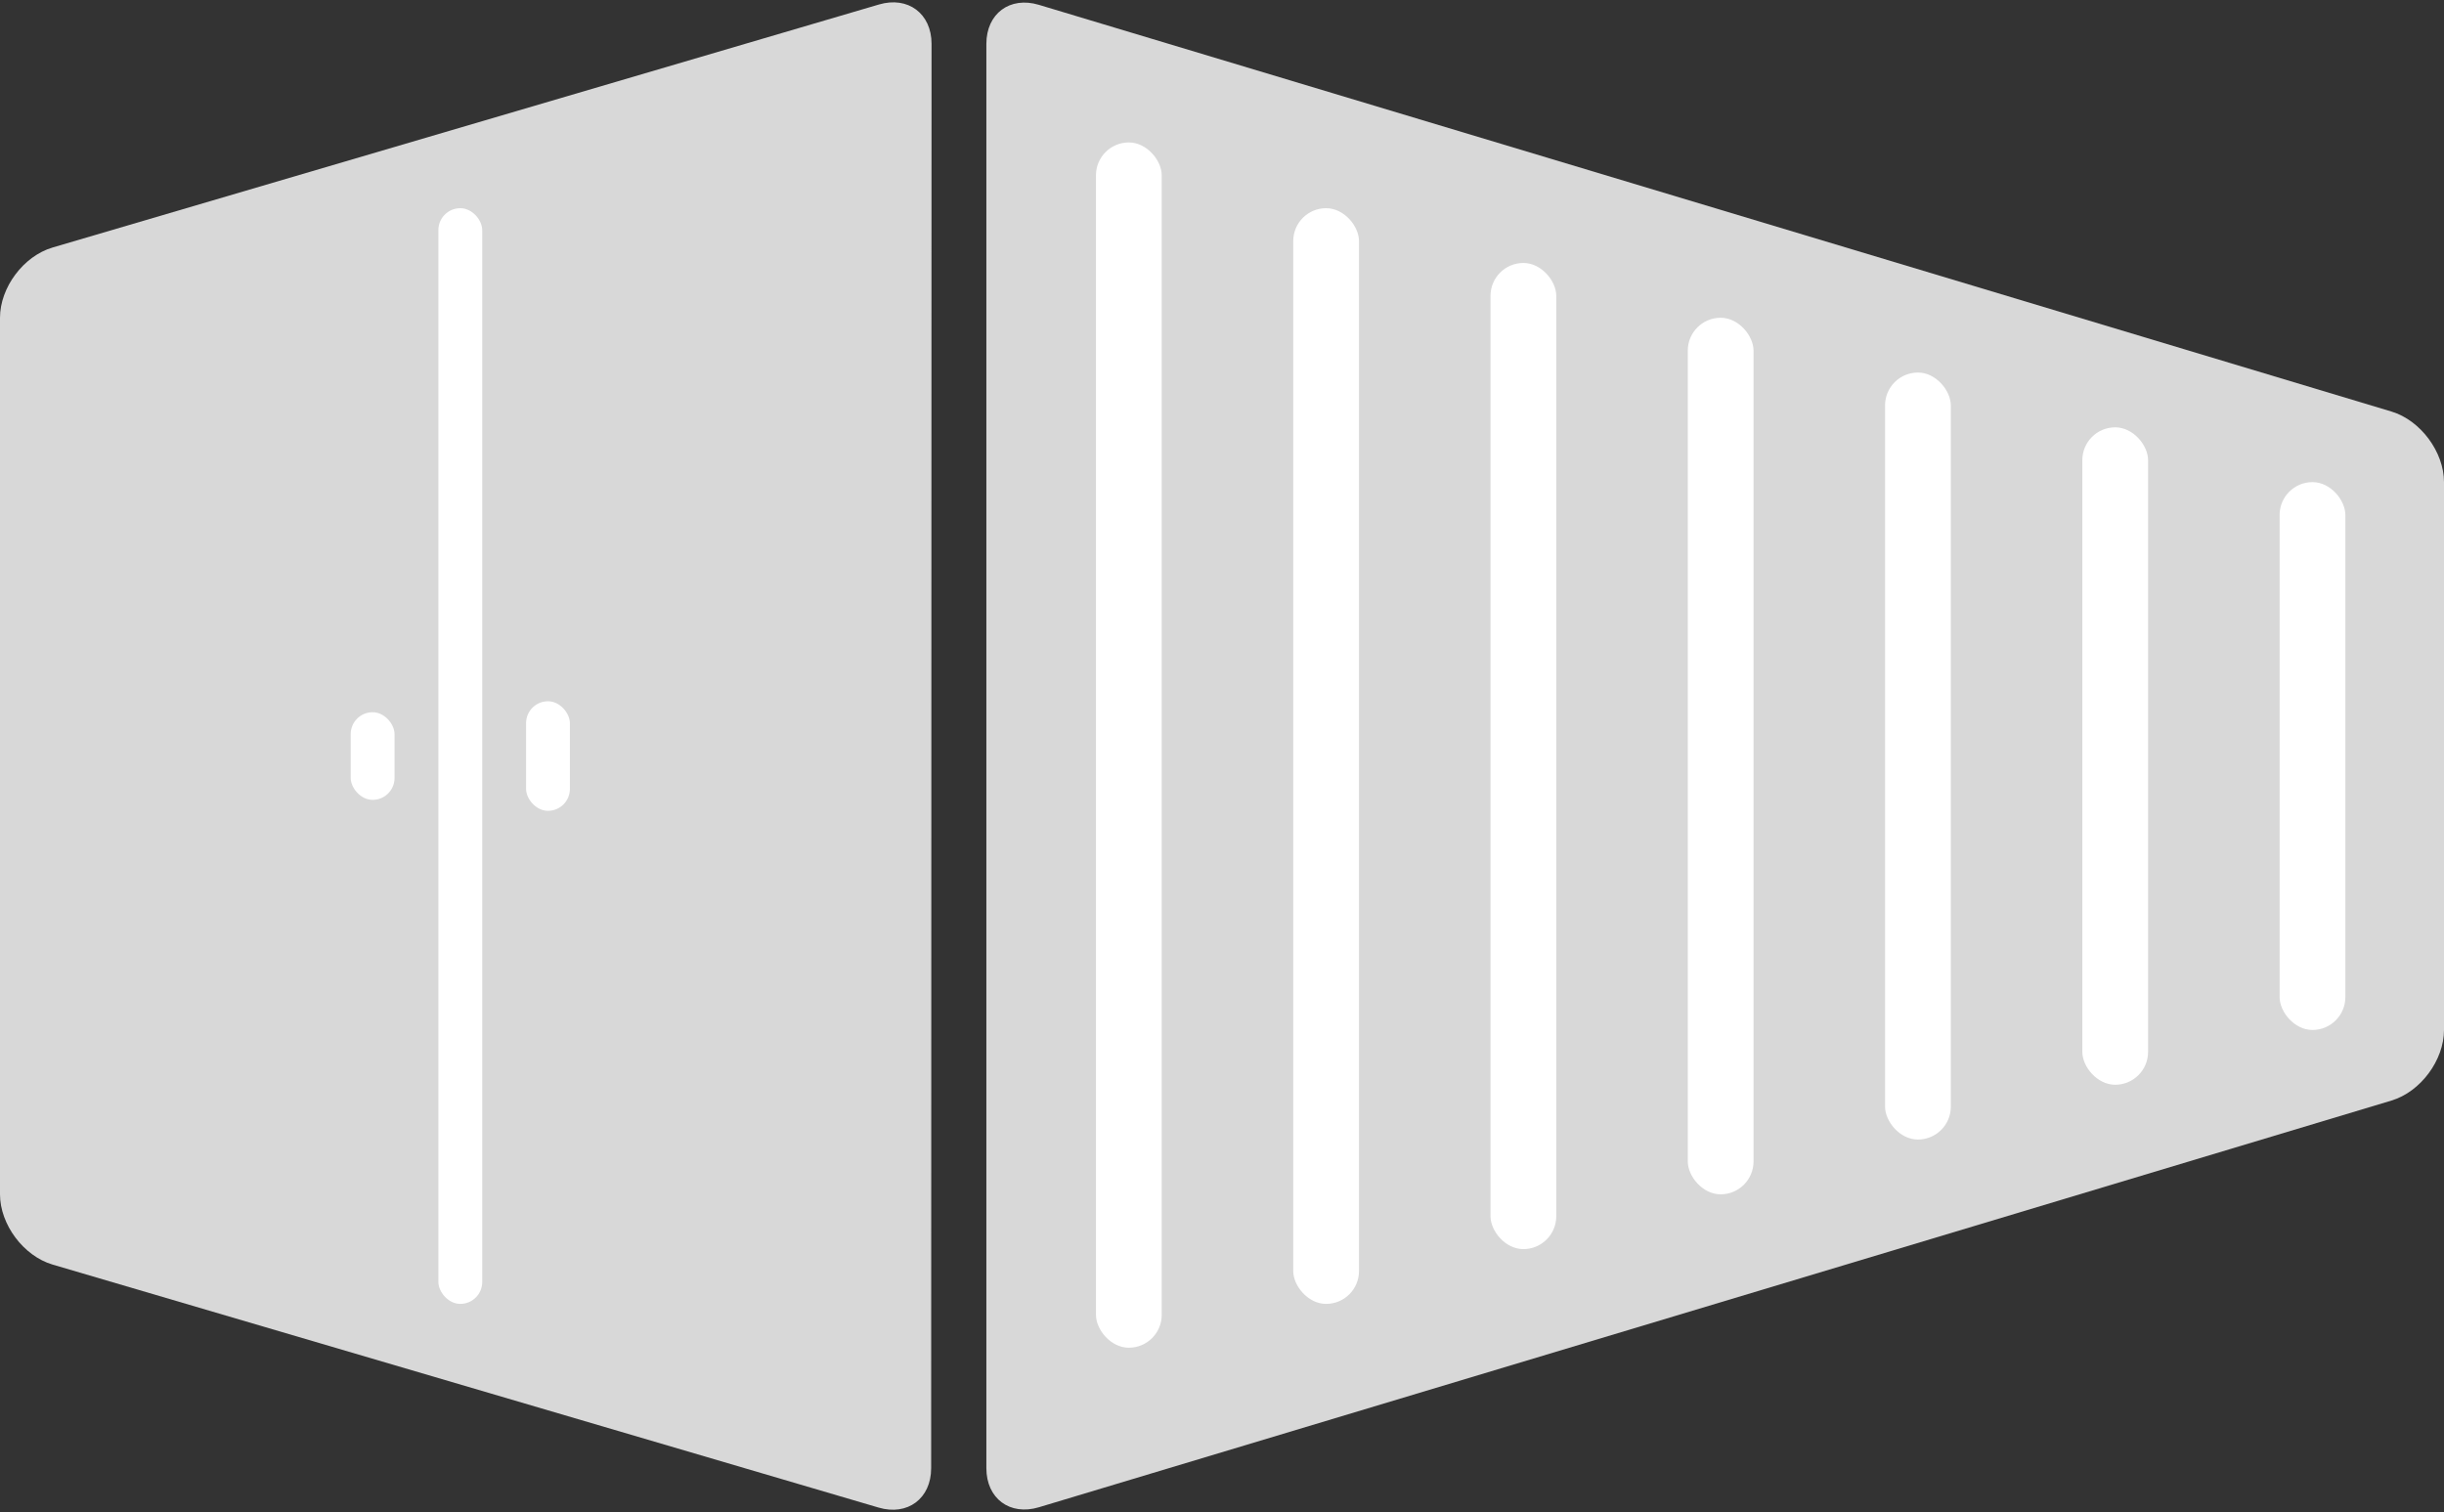 <svg width="223" height="138" viewBox="0 0 223 138" xmlns="http://www.w3.org/2000/svg"><rect x="0" y="0" width="223" height="138" fill="#333333" stroke="none"/><title>container</title><g fill="none" fill-rule="evenodd"><path d="M90 4.003C90 1.24 92.143-.355 94.792.441L218.208 37.56c2.646.796 4.792 3.684 4.792 6.44v50c0 2.762-2.143 5.645-4.792 6.441L94.792 137.56c-2.646.796-4.792-.8-4.792-3.562V4.003z" fill="#D8D8D8"/><g transform="translate(100 13)" fill="#FFF"><rect width="6" height="110" rx="3"/><rect x="18" y="6" width="6" height="100" rx="3"/><rect x="36" y="11" width="6" height="90" rx="3"/><rect x="54" y="16" width="6" height="80" rx="3"/><rect x="72" y="21" width="6" height="70" rx="3"/><rect x="90" y="26" width="6" height="60" rx="3"/><rect x="108" y="31" width="6" height="50" rx="3"/></g><g transform="translate(0 -1)"><path d="M0 30c0-2.762 2.144-5.63 4.798-6.411L80.202 1.41c2.65-.78 4.797.83 4.797 3.592l-.037 129.994c0 2.763-2.144 4.373-4.797 3.592L4.795 116.41C2.147 115.63 0 112.752 0 110V29.999z" fill="#D8D8D8"/><rect fill="#FFF" x="40" y="20" width="4" height="100" rx="2"/><rect fill="#FFF" x="48" y="65" width="4" height="10" rx="2"/><rect fill="#FFF" x="32" y="66" width="4" height="8" rx="2"/></g></g></svg>